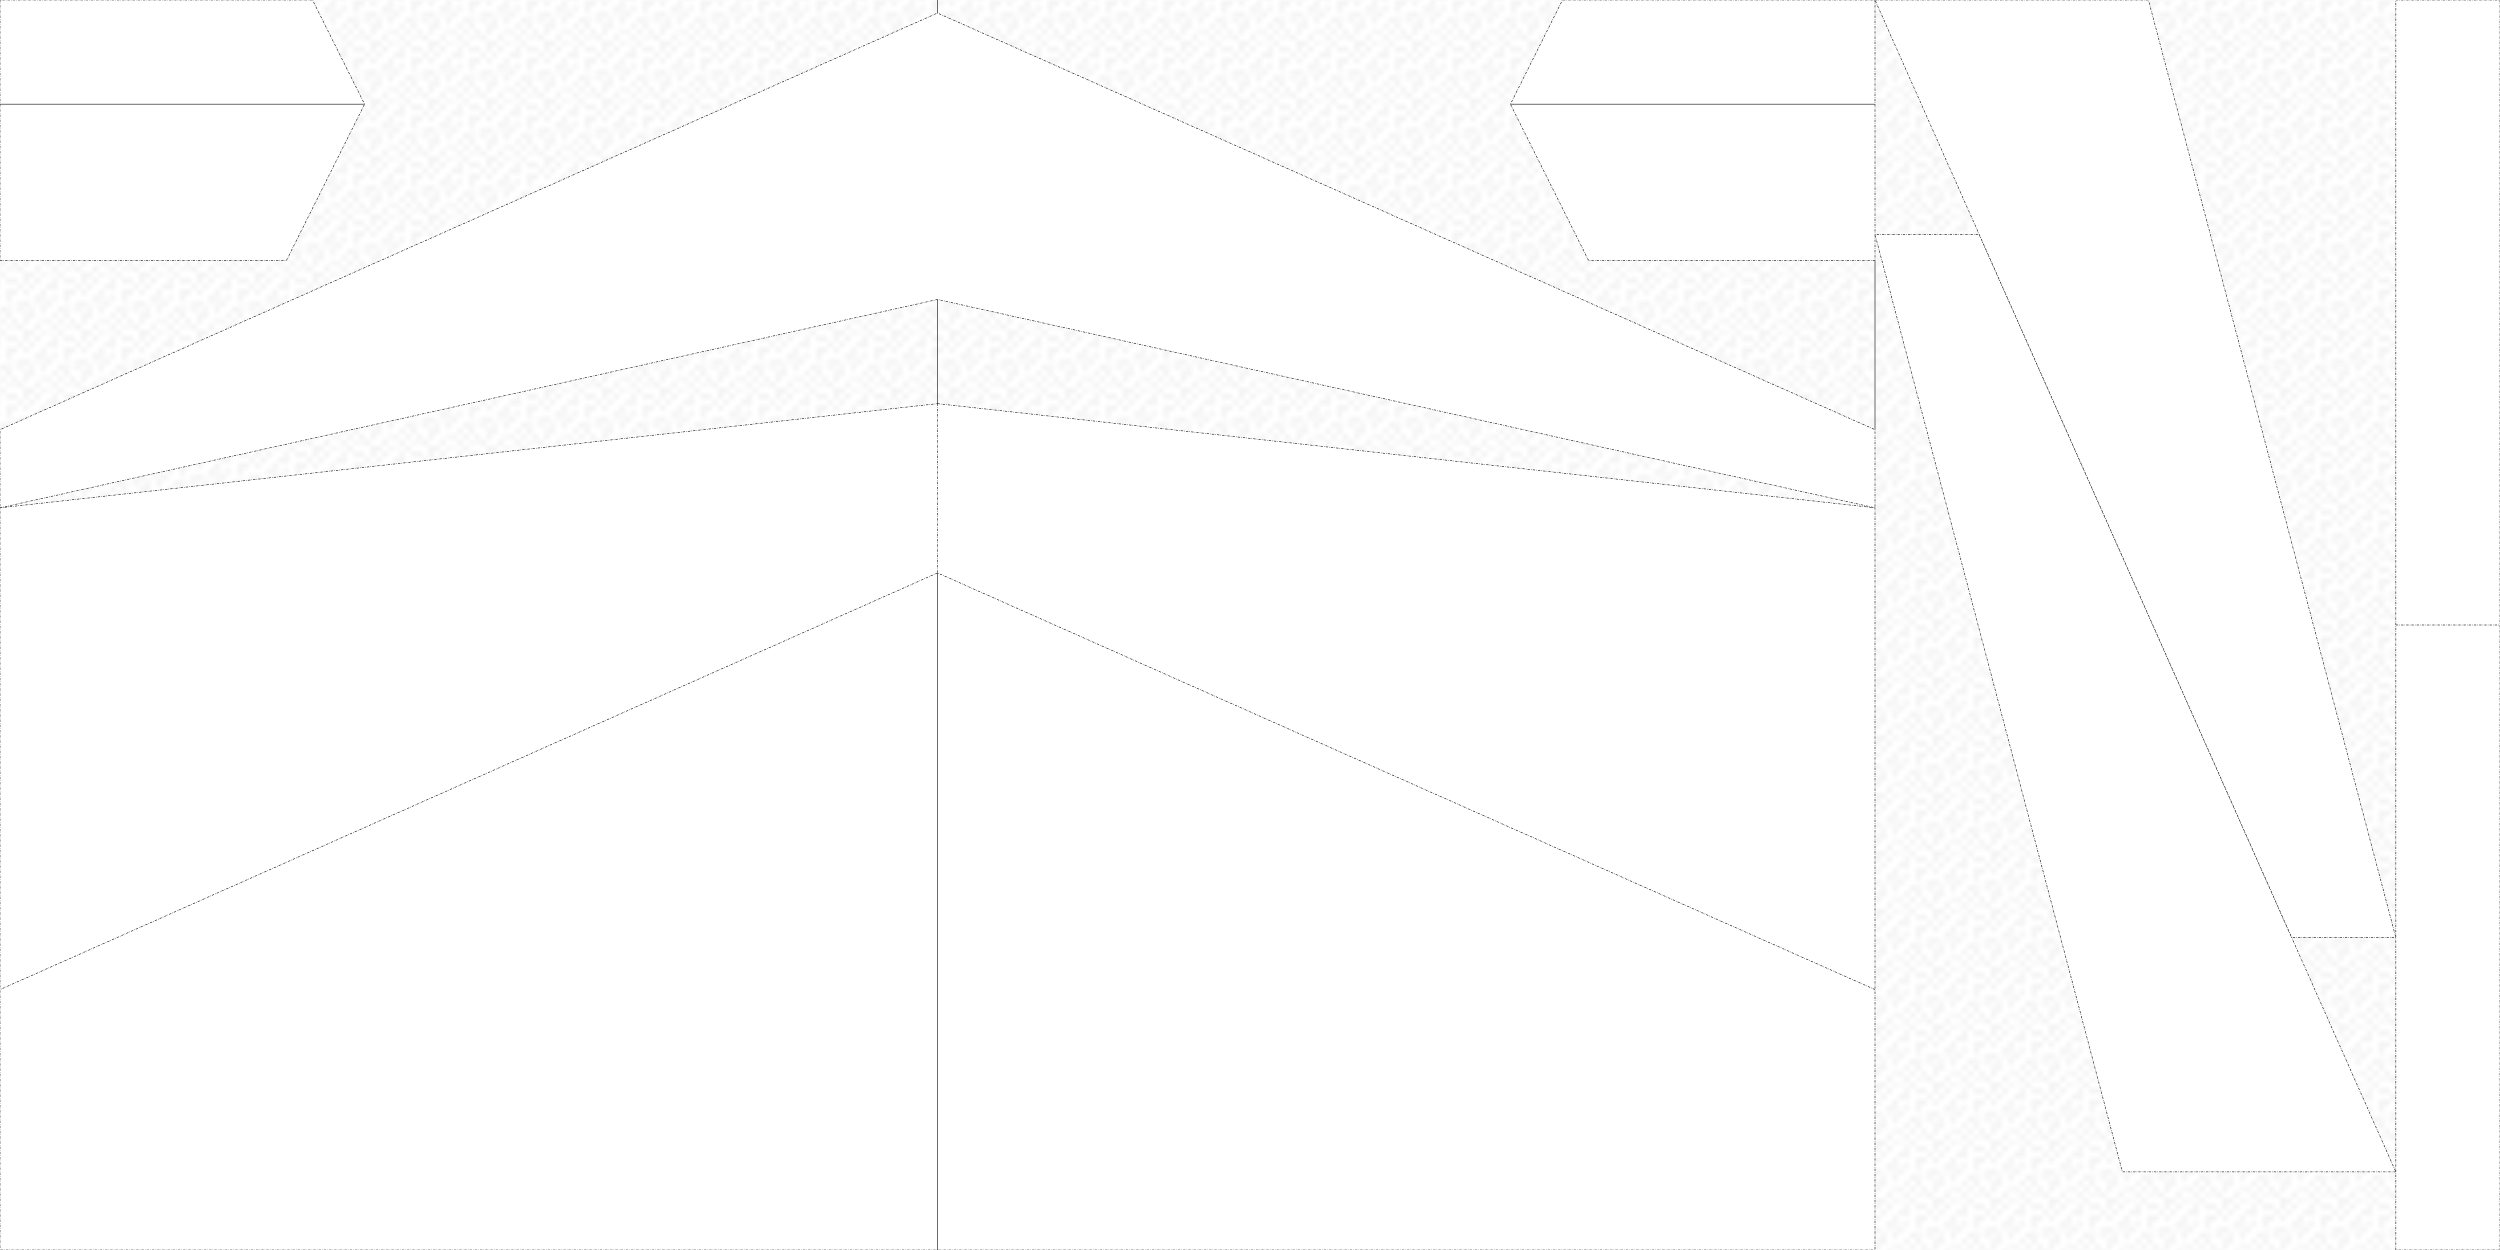<?xml version="1.0" encoding="UTF-8" standalone="no"?>
<!-- Created with Inkscape (http://www.inkscape.org/) -->

<svg
   xmlns:dc="http://purl.org/dc/elements/1.1/"
   xmlns:cc="http://creativecommons.org/ns#"
   xmlns:rdf="http://www.w3.org/1999/02/22-rdf-syntax-ns#"
   xmlns:svg="http://www.w3.org/2000/svg"
   xmlns="http://www.w3.org/2000/svg"
   xmlns:sodipodi="http://sodipodi.sourceforge.net/DTD/sodipodi-0.dtd"
   xmlns:inkscape="http://www.inkscape.org/namespaces/inkscape"
   width="4320"
   height="2160"
   id="svg2985"
   version="1.1"
   inkscape:version="0.48.1 r9760"
   sodipodi:docname="delta-wing-v2.svg">
  <defs
     id="defs2987">
    <pattern
       inkscape:stockid="Polka dots, medium"
       id="Polkadots-med"
       patternTransform="translate(0,0) scale(10,10)"
       height="10"
       width="10"
       patternUnits="userSpaceOnUse"
       inkscape:collect="always">
      <circle
         id="circle4777"
         r="0.15"
         cy="0.810"
         cx="2.567"
         style="fill:black;stroke:none" />
      <circle
         id="circle4779"
         r="0.15"
         cy="2.33"
         cx="3.048"
         style="fill:black;stroke:none" />
      <circle
         id="circle4781"
         r="0.15"
         cy="2.415"
         cx="4.418"
         style="fill:black;stroke:none" />
      <circle
         id="circle4783"
         r="0.15"
         cy="3.029"
         cx="1.844"
         style="fill:black;stroke:none" />
      <circle
         id="circle4785"
         r="0.15"
         cy="1.363"
         cx="6.08"
         style="fill:black;stroke:none" />
      <circle
         id="circle4787"
         r="0.15"
         cy="4.413"
         cx="5.819"
         style="fill:black;stroke:none" />
      <circle
         id="circle4789"
         r="0.15"
         cy="4.048"
         cx="4.305"
         style="fill:black;stroke:none" />
      <circle
         id="circle4791"
         r="0.15"
         cy="3.045"
         cx="5.541"
         style="fill:black;stroke:none" />
      <circle
         id="circle4793"
         r="0.15"
         cy="5.527"
         cx="4.785"
         style="fill:black;stroke:none" />
      <circle
         id="circle4795"
         r="0.15"
         cy="5.184"
         cx="2.667"
         style="fill:black;stroke:none" />
      <circle
         id="circle4797"
         r="0.15"
         cy="1.448"
         cx="7.965"
         style="fill:black;stroke:none" />
      <circle
         id="circle4799"
         r="0.15"
         cy="5.049"
         cx="7.047"
         style="fill:black;stroke:none" />
      <circle
         id="circle4801"
         r="0.15"
         cy="0.895"
         cx="4.340"
         style="fill:black;stroke:none" />
      <circle
         id="circle4803"
         r="0.15"
         cy="0.340"
         cx="7.125"
         style="fill:black;stroke:none" />
      <circle
         id="circle4805"
         r="0.15"
         cy="1.049"
         cx="9.553"
         style="fill:black;stroke:none" />
      <circle
         id="circle4807"
         r="0.15"
         cy="2.689"
         cx="7.006"
         style="fill:black;stroke:none" />
      <circle
         id="circle4809"
         r="0.15"
         cy="2.689"
         cx="8.909"
         style="fill:black;stroke:none" />
      <circle
         id="circle4811"
         r="0.15"
         cy="4.407"
         cx="9.315"
         style="fill:black;stroke:none" />
      <circle
         id="circle4813"
         r="0.15"
         cy="3.870"
         cx="7.820"
         style="fill:black;stroke:none" />
      <circle
         id="circle4815"
         r="0.15"
         cy="5.948"
         cx="8.270"
         style="fill:black;stroke:none" />
      <circle
         id="circle4817"
         r="0.15"
         cy="7.428"
         cx="7.973"
         style="fill:black;stroke:none" />
      <circle
         id="circle4819"
         r="0.15"
         cy="8.072"
         cx="9.342"
         style="fill:black;stroke:none" />
      <circle
         id="circle4821"
         r="0.15"
         cy="9.315"
         cx="8.206"
         style="fill:black;stroke:none" />
      <circle
         id="circle4823"
         r="0.15"
         cy="9.475"
         cx="9.682"
         style="fill:black;stroke:none" />
      <circle
         id="circle4825"
         r="0.15"
         cy="6.186"
         cx="9.688"
         style="fill:black;stroke:none" />
      <circle
         id="circle4827"
         r="0.15"
         cy="6.296"
         cx="3.379"
         style="fill:black;stroke:none" />
      <circle
         id="circle4829"
         r="0.15"
         cy="8.204"
         cx="2.871"
         style="fill:black;stroke:none" />
      <circle
         id="circle4831"
         r="0.15"
         cy="8.719"
         cx="4.59"
         style="fill:black;stroke:none" />
      <circle
         id="circle4833"
         r="0.15"
         cy="9.671"
         cx="3.181"
         style="fill:black;stroke:none" />
      <circle
         id="circle4835"
         r="0.15"
         cy="7.315"
         cx="5.734"
         style="fill:black;stroke:none" />
      <circle
         id="circle4837"
         r="0.15"
         cy="6.513"
         cx="6.707"
         style="fill:black;stroke:none" />
      <circle
         id="circle4839"
         r="0.15"
         cy="9.670"
         cx="5.730"
         style="fill:black;stroke:none" />
      <circle
         id="circle4841"
         r="0.15"
         cy="8.373"
         cx="6.535"
         style="fill:black;stroke:none" />
      <circle
         id="circle4843"
         r="0.15"
         cy="7.154"
         cx="4.37"
         style="fill:black;stroke:none" />
      <circle
         id="circle4845"
         r="0.15"
         cy="7.25"
         cx="0.622"
         style="fill:black;stroke:none" />
      <circle
         id="circle4847"
         r="0.15"
         cy="5.679"
         cx="0.831"
         style="fill:black;stroke:none" />
      <circle
         id="circle4849"
         r="0.15"
         cy="8.519"
         cx="1.257"
         style="fill:black;stroke:none" />
      <circle
         id="circle4851"
         r="0.15"
         cy="6.877"
         cx="1.989"
         style="fill:black;stroke:none" />
      <circle
         id="circle4853"
         r="0.15"
         cy="3.181"
         cx="0.374"
         style="fill:black;stroke:none" />
      <circle
         id="circle4855"
         r="0.15"
         cy="1.664"
         cx="1.166"
         style="fill:black;stroke:none" />
      <circle
         id="circle4857"
         r="0.15"
         cy="0.093"
         cx="1.151"
         style="fill:black;stroke:none" />
      <circle
         id="circle4859"
         r="0.15"
         cy="10.093"
         cx="1.151"
         style="fill:black;stroke:none" />
      <circle
         id="circle4861"
         r="0.15"
         cy="4.451"
         cx="1.302"
         style="fill:black;stroke:none" />
      <circle
         id="circle4863"
         r="0.15"
         cy="3.763"
         cx="3.047"
         style="fill:black;stroke:none" />
    </pattern>
  </defs>
  <sodipodi:namedview
     id="base"
     pagecolor="#ffffff"
     bordercolor="#666666"
     borderopacity="1.0"
     inkscape:pageopacity="0.0"
     inkscape:pageshadow="2"
     inkscape:zoom="0.28232422"
     inkscape:cx="2178.338"
     inkscape:cy="1109.7483"
     inkscape:document-units="in"
     inkscape:current-layer="layer2"
     showgrid="false"
     showborder="true"
     borderlayer="false"
     inkscape:showpageshadow="false"
     units="in"
     inkscape:window-width="1920"
     inkscape:window-height="986"
     inkscape:window-x="0"
     inkscape:window-y="31"
     inkscape:window-maximized="1"
     showguides="false"
     inkscape:guide-bbox="true">
    <inkscape:grid
       type="xygrid"
       id="grid2993"
       empspacing="1"
       visible="true"
       enabled="true"
       snapvisiblegridlinesonly="true"
       units="in"
       spacingx="0.125in"
       spacingy="0.125in"
       color="#ff0000"
       opacity="0.125"
       empcolor="#ff0000"
       empopacity="0.251" />
    <inkscape:grid
       type="xygrid"
       id="grid2995"
       empspacing="1"
       visible="true"
       enabled="true"
       snapvisiblegridlinesonly="true"
       units="in"
       spacingx="1in"
       spacingy="1in" />
    <sodipodi:guide
       orientation="1,0"
       position="3240,2250"
       id="guide5285" />
    <sodipodi:guide
       orientation="0,1"
       position="-56.25,450"
       id="guide5287" />
    <sodipodi:guide
       orientation="1,0"
       position="1620,2227.5"
       id="guide5289" />
    <sodipodi:guide
       orientation="0,1"
       position="-112.5,1170"
       id="guide5293" />
    <sodipodi:guide
       orientation="0,1"
       position="-112.5,1125"
       id="guide5295" />
    <sodipodi:guide
       orientation="0,1"
       position="-112.5,1282.5"
       id="guide5658" />
    <sodipodi:guide
       orientation="0,1"
       position="-112.5,1462.5"
       id="guide5662" />
    <sodipodi:guide
       orientation="0,1"
       position="0,1417.5"
       id="guide5679" />
    <sodipodi:guide
       orientation="0,1"
       position="-90,1642.5"
       id="guide6780" />
  </sodipodi:namedview>
  <g
     inkscape:label="Wastage"
     inkscape:groupmode="layer"
     id="layer1"
     transform="translate(0,1107.64)"
     sodipodi:insensitive="true"
     style="display:inline">
    <path
       style="fill:url(#Polkadots-med);fill-opacity:1;stroke:none"
       d="m 0,0 0,2160 4320,0 0,-2160 z"
       id="path3016"
       inkscape:connector-curvature="0"
       transform="translate(0,-1107.64)" />
  </g>
  <g
     inkscape:groupmode="layer"
     id="layer2"
     inkscape:label="Cut Lines"
     style="display:inline">
    <path
       style="fill:#ffffff;fill-opacity:1;stroke:#000000;stroke-width:1;stroke-linecap:butt;stroke-linejoin:miter;stroke-miterlimit:4;stroke-opacity:1;stroke-dasharray:4, 2, 1, 2;stroke-dashoffset:0"
       d="m 1620,697.5 1620,180 0,1282.5 L 0,2160 0,877.5 z"
       id="path5664"
       inkscape:connector-curvature="0" />
    <path
       style="fill:none;stroke:#000000;stroke-width:1;stroke-linecap:butt;stroke-linejoin:miter;stroke-miterlimit:4;stroke-opacity:1;stroke-dasharray:4, 2, 1, 2;stroke-dashoffset:0"
       d="m 1620,697.5 0,292.5 1620,720"
       id="path5666"
       inkscape:connector-curvature="0" />
    <path
       style="fill:none;stroke:#000000;stroke-width:1;stroke-linecap:butt;stroke-linejoin:miter;stroke-miterlimit:4;stroke-opacity:1;stroke-dasharray:4, 2, 1, 2;stroke-dashoffset:0"
       d="M 1620,990 0,1710"
       id="path5668"
       inkscape:connector-curvature="0" />
    <path
       style="fill:#ffffff;stroke:#000000;stroke-width:1;stroke-linecap:butt;stroke-linejoin:miter;stroke-opacity:1;fill-opacity:1;stroke-miterlimit:4;stroke-dasharray:4,2,1,2;stroke-dashoffset:0"
       d="m 0,877.5 1620,-360 1620,360 0,-135 L 1620,22.5 0,742.5 z"
       id="path6782"
       inkscape:connector-curvature="0" />
    <path
       style="fill:#ffffff;fill-opacity:1;stroke:#000000;stroke-width:1;stroke-linecap:butt;stroke-linejoin:miter;stroke-miterlimit:4;stroke-opacity:1;stroke-dasharray:4, 2, 1, 2;stroke-dashoffset:0"
       d="m 3240,0 0,450 -495,0 -135,-270 90,-180 z"
       id="path6784"
       inkscape:connector-curvature="0"
       sodipodi:nodetypes="cccccc" />
    <path
       style="fill:#ffffff;fill-opacity:1;stroke:#000000;stroke-width:1;stroke-linecap:butt;stroke-linejoin:miter;stroke-miterlimit:4;stroke-opacity:1;stroke-dasharray:4, 2, 1, 2;stroke-dashoffset:0;display:inline"
       d="M 0,0 0,450 495,450 630,180 540,0 z"
       id="path6784-9"
       inkscape:connector-curvature="0"
       sodipodi:nodetypes="cccccc" />
    <path
       style="fill:#ffffff;fill-opacity:1;stroke:#000000;stroke-width:1;stroke-linecap:butt;stroke-linejoin:miter;stroke-opacity:1;stroke-miterlimit:4;stroke-dasharray:4,2,1,2;stroke-dashoffset:0"
       d="m 4140,2025 -472.5,0 -427.5,-1620 180,0 z"
       id="path6815"
       inkscape:connector-curvature="0" />
    <path
       style="fill:#ffffff;fill-opacity:1;stroke:#000000;stroke-width:1;stroke-linecap:butt;stroke-linejoin:miter;stroke-opacity:1;display:inline;stroke-miterlimit:4;stroke-dasharray:4,2,1,2;stroke-dashoffset:0"
       d="m 3240,0 472.5,0 427.5,1620 -180,0 z"
       id="path6815-8"
       inkscape:connector-curvature="0"
       inkscape:transform-center-x="-708.75"
       inkscape:transform-center-y="78.75" />
    <path
       style="fill:#ffffff;stroke:#000000;stroke-width:1;stroke-linecap:butt;stroke-linejoin:miter;stroke-opacity:1;fill-opacity:1;stroke-miterlimit:4;stroke-dasharray:4,2,1,2;stroke-dashoffset:0"
       d="m 4140,0 180,0 0,2160 -180,0 z"
       id="path6835"
       inkscape:connector-curvature="0" />
    <path
       style="fill:none;stroke:#000000;stroke-width:1;stroke-linecap:butt;stroke-linejoin:miter;stroke-opacity:1;stroke-miterlimit:4;stroke-dasharray:4,2,1,2;stroke-dashoffset:0"
       d="m 4140,1080 180,0"
       id="path6837"
       inkscape:connector-curvature="0" />
  </g>
  <g
     inkscape:groupmode="layer"
     id="layer3"
     inkscape:label="Guides"
     style="display:inline">
    <path
       style="fill:none;stroke:#000000;stroke-width:1px;stroke-linecap:butt;stroke-linejoin:miter;stroke-opacity:1;display:inline"
       d="m 1620,990 0,1170"
       id="path5670"
       inkscape:connector-curvature="0" />
    <path
       style="fill:none;stroke:#000000;stroke-width:1px;stroke-linecap:butt;stroke-linejoin:miter;stroke-opacity:1"
       d="m 2610,180 630,0"
       id="path6786"
       inkscape:connector-curvature="0" />
    <path
       style="fill:none;stroke:#000000;stroke-width:1px;stroke-linecap:butt;stroke-linejoin:miter;stroke-opacity:1;display:inline"
       d="m 0,180 630,0"
       id="path6806"
       inkscape:connector-curvature="0" />
    <path
       style="fill:none;stroke:#000000;stroke-width:1px;stroke-linecap:butt;stroke-linejoin:miter;stroke-opacity:1"
       d="m 3240,450 0,292.5"
       id="path6809"
       inkscape:connector-curvature="0" />
    <path
       style="fill:none;stroke:#000000;stroke-width:1px;stroke-linecap:butt;stroke-linejoin:miter;stroke-opacity:1"
       d="m 1620,517.5 0,180"
       id="path6811"
       inkscape:connector-curvature="0" />
    <path
       style="fill:none;stroke:#000000;stroke-width:1px;stroke-linecap:butt;stroke-linejoin:miter;stroke-opacity:1"
       d="M 1620,22.5 1620,0"
       id="path6813"
       inkscape:connector-curvature="0" />
  </g>
</svg>
